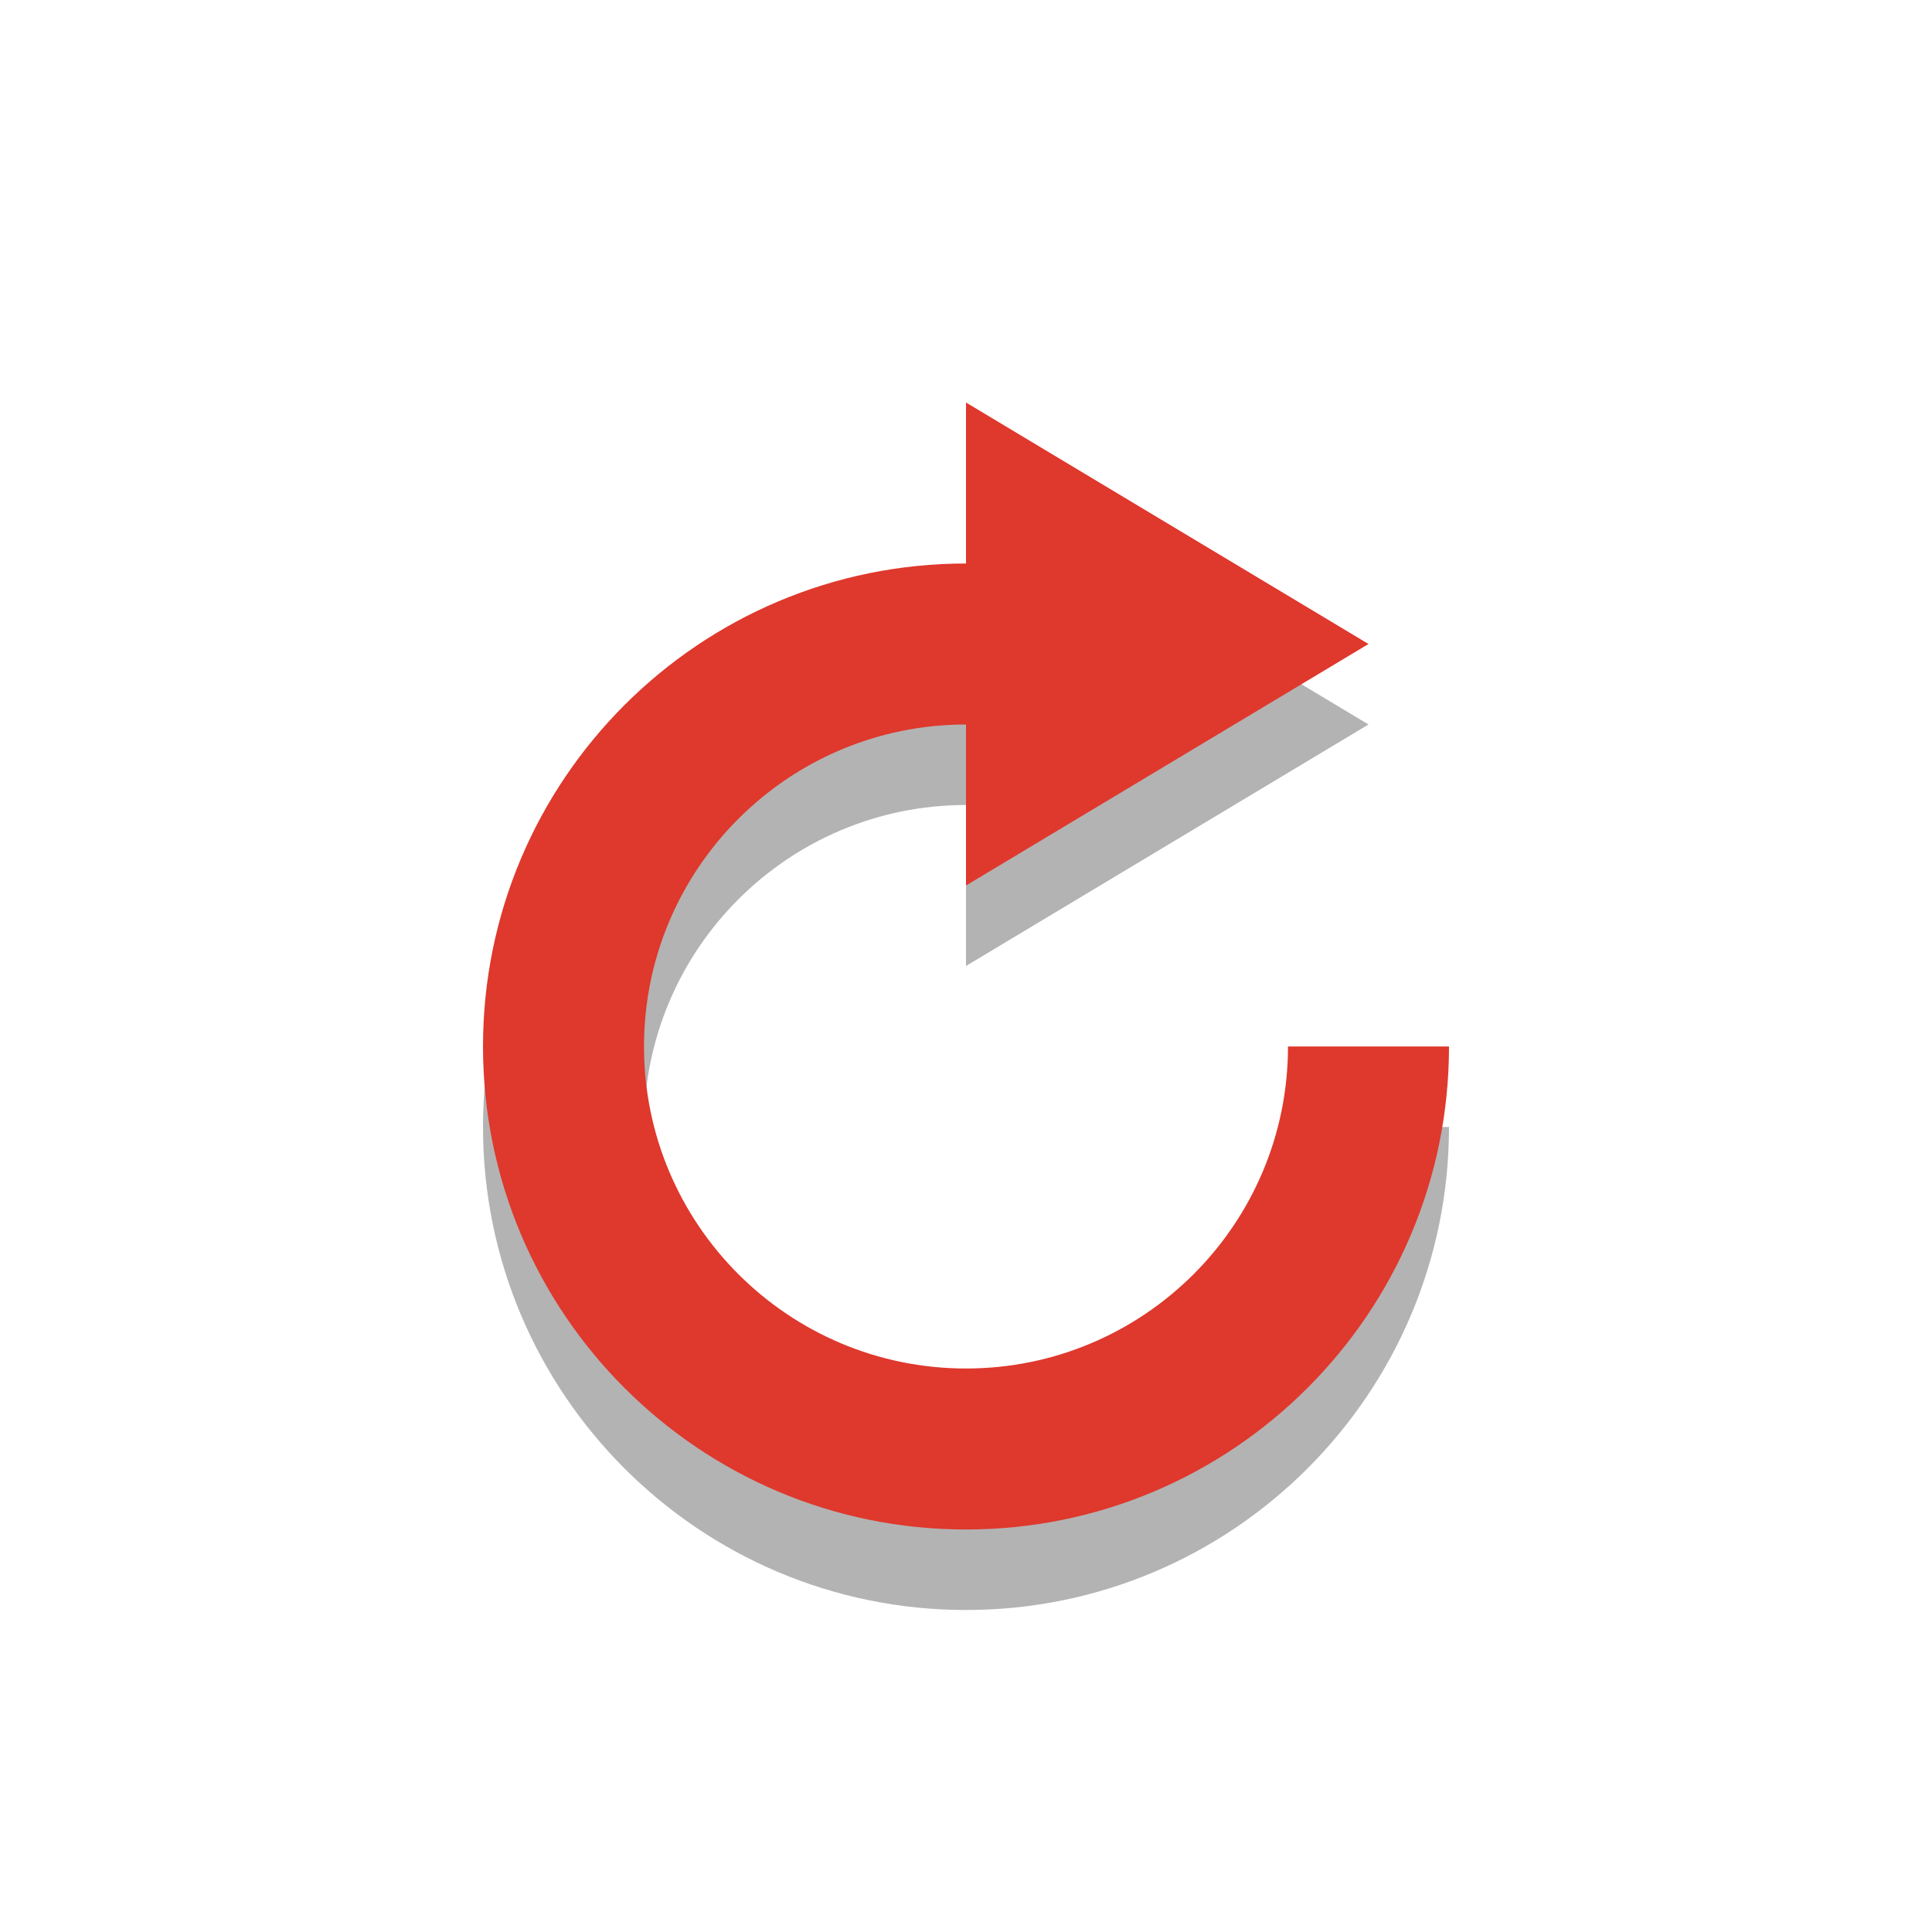 <?xml version="1.0" encoding="UTF-8" standalone="no"?>
<!-- Created with Inkscape (http://www.inkscape.org/) -->
<svg id="svg3211" xmlns:rdf="http://www.w3.org/1999/02/22-rdf-syntax-ns#" xmlns="http://www.w3.org/2000/svg" height="24" width="24" version="1.0" xmlns:cc="http://creativecommons.org/ns#" xmlns:dc="http://purl.org/dc/elements/1.1/">
 <path id="path3224" style="opacity:.3;fill-rule:evenodd" d="m12 6v2c-3.312 0-6 2.688-6 6s2.688 6 6 6 6-2.688 6-6h-2c0 2.208-1.792 4-4 4s-4-1.792-4-4 1.792-4 4-4v2l5-3-5-3z"/>
 <path id="path4199" style="fill:#df382c;fill-rule:evenodd" d="m12 5v2c-3.312 0-6 2.688-6 6s2.688 6 6 6 6-2.688 6-6h-2c0 2.208-1.792 4-4 4s-4-1.792-4-4 1.792-4 4-4v2l5-3-5-3z"/>
</svg>
